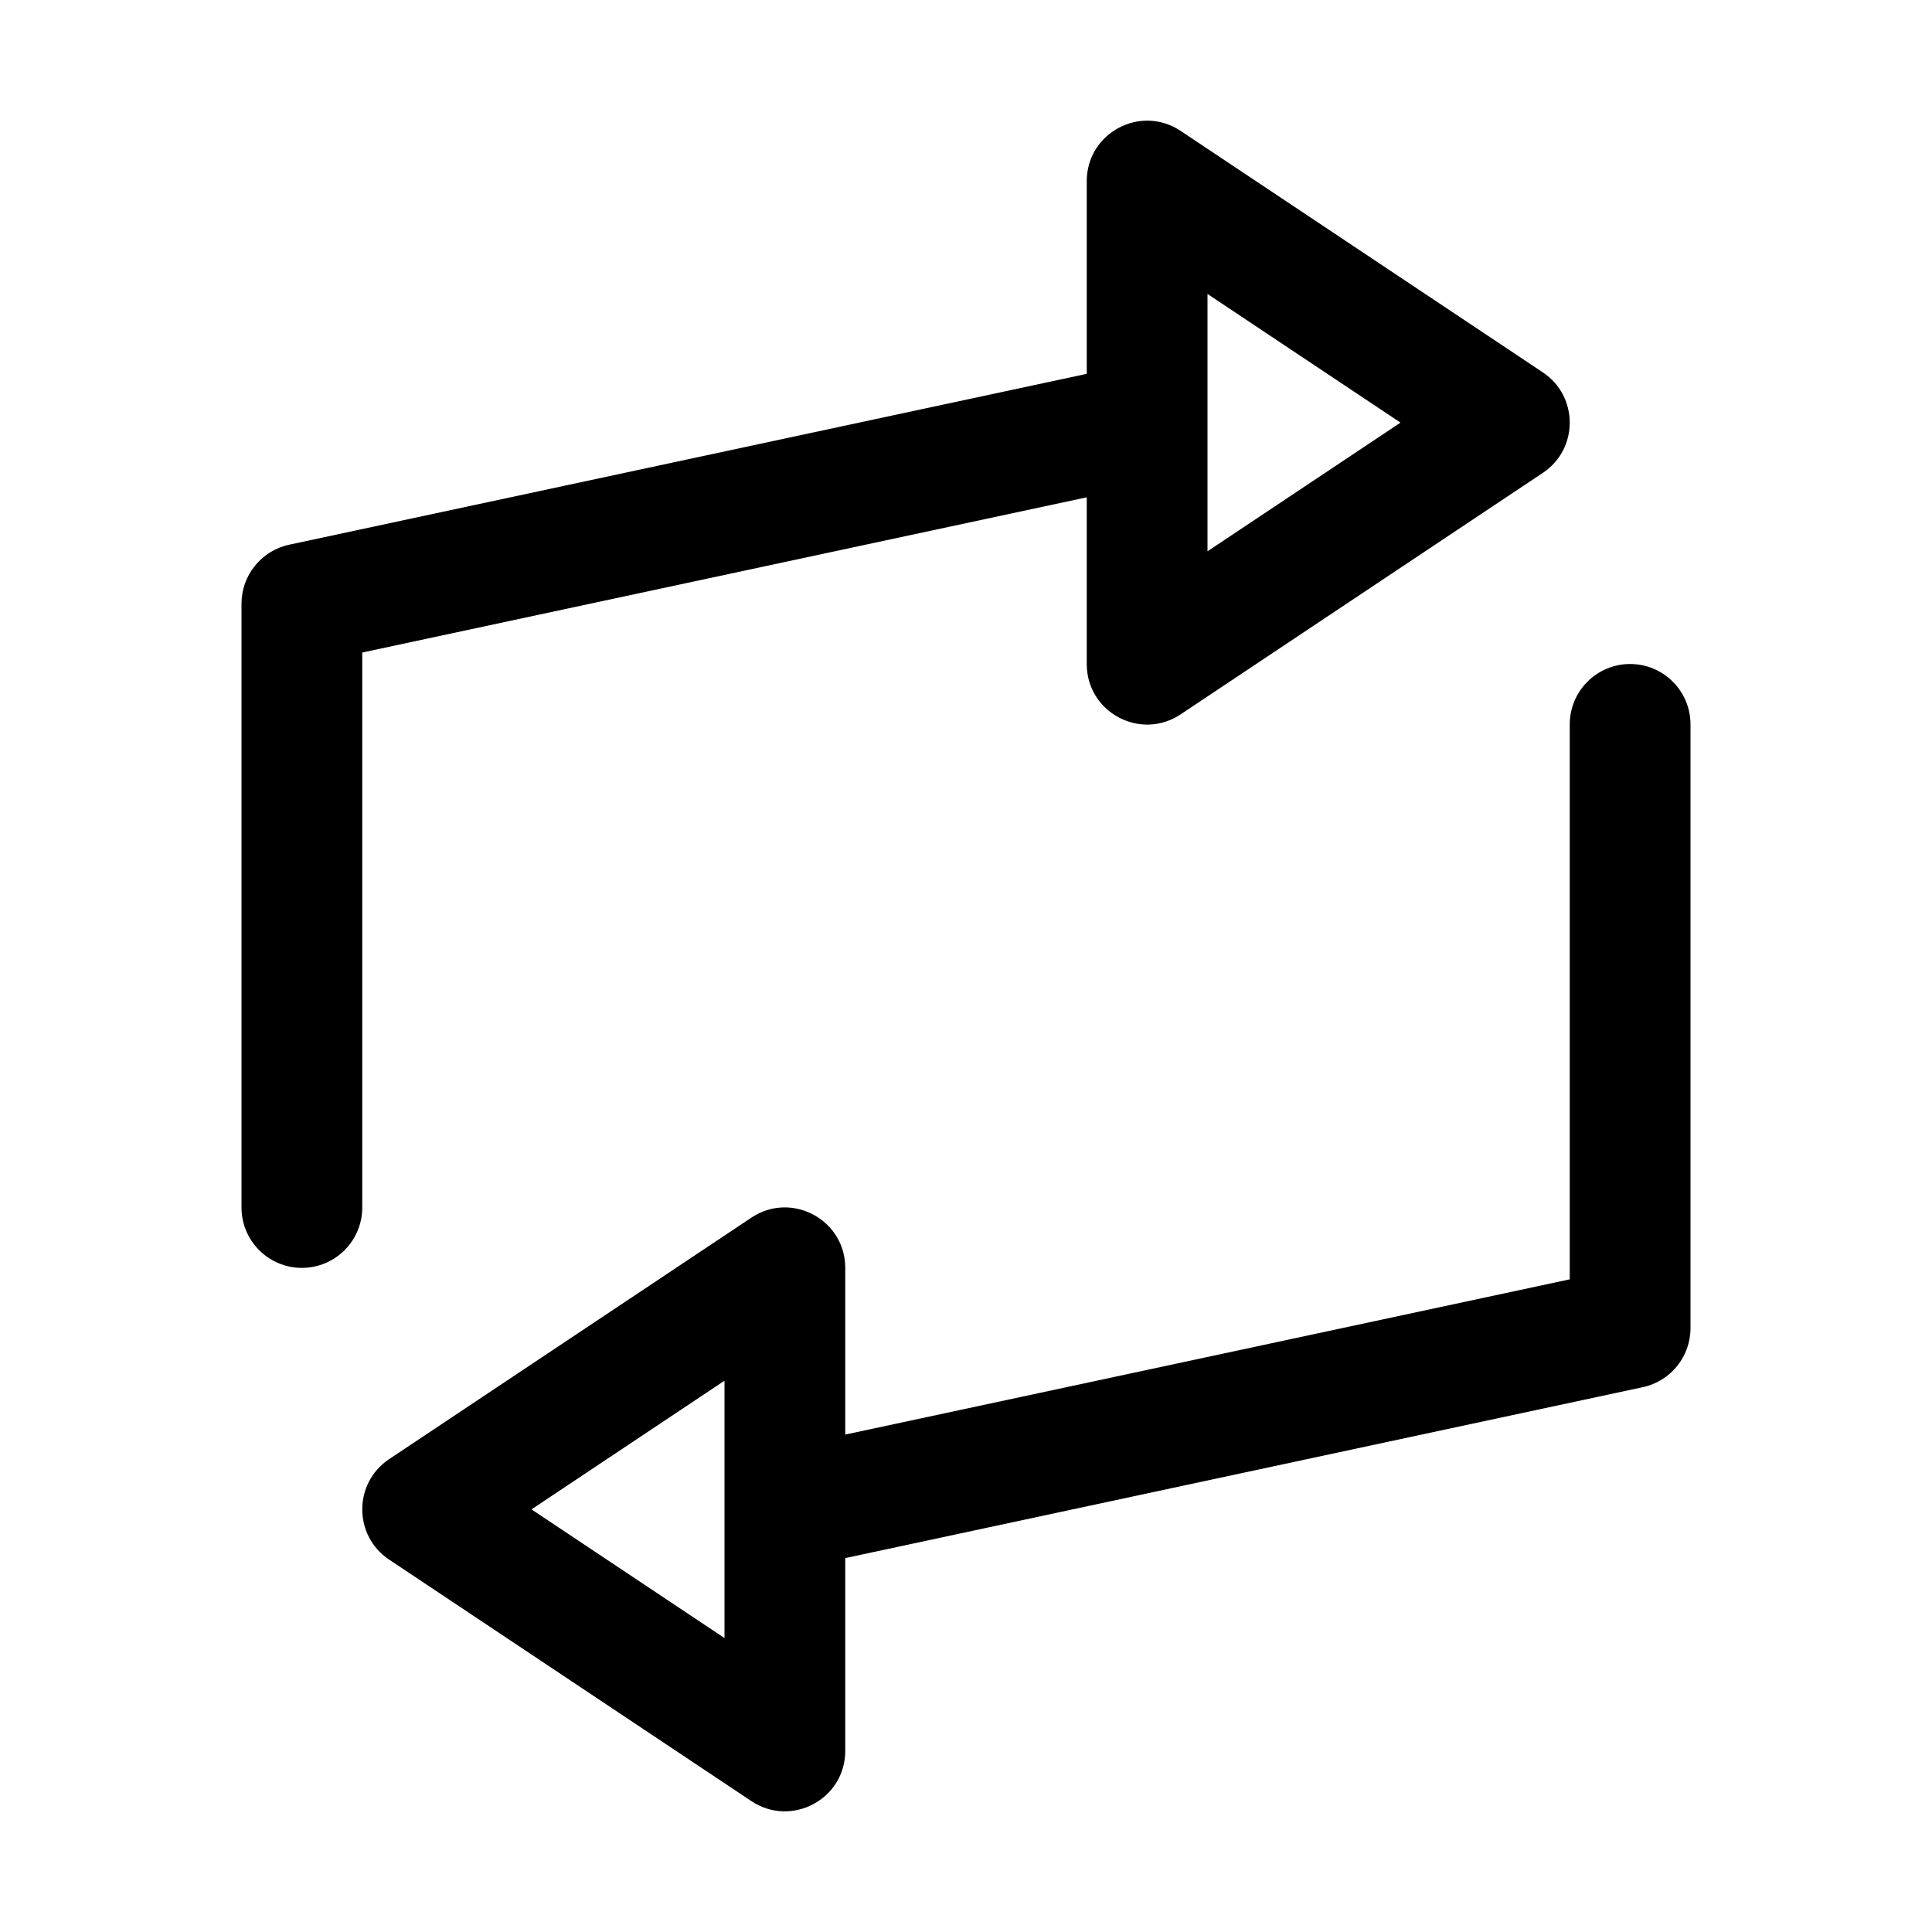 <svg xmlns:xlink="http://www.w3.org/1999/xlink" xmlns="http://www.w3.org/2000/svg" aria-hidden="true" data-testid="exchange-return" height="2.4" width="2.4"><defs><symbol id="exchange-return" viewBox="0 0 32 32" fill="currentColor">
    <path d="M20,4.869 L20,9.131 L23.197,7 L20,4.869 Z M18,8.237 L6,10.808 L6,20 C6,20.552 5.552,21 5,21 C4.448,21 4,20.552 4,20 L4,10 C4,9.528 4.329,9.121 4.79,9.022 L18,6.192 L18,3 C18,2.201 18.89,1.725 19.555,2.168 L25.555,6.168 C26.148,6.564 26.148,7.436 25.555,7.832 L19.555,11.832 C18.89,12.275 18,11.799 18,11 L18,8.237 L18,8.237 Z M14,23.761 L26,21.19 L26,11.998 C26,11.446 26.448,10.998 27,10.998 C27.552,10.998 28,11.446 28,11.998 L28,21.998 C28,22.47 27.671,22.877 27.21,22.976 L14,25.807 L14,29 C14,29.799 13.11,30.275 12.445,29.832 L6.445,25.832 C5.852,25.436 5.852,24.564 6.445,24.168 L12.445,20.168 C13.11,19.725 14,20.201 14,21 L14,23.761 Z M12,22.869 L8.803,25 L12,27.131 L12,22.869 Z"></path>
  </symbol></defs><use xlink:href="#exchange-return"></use></svg>